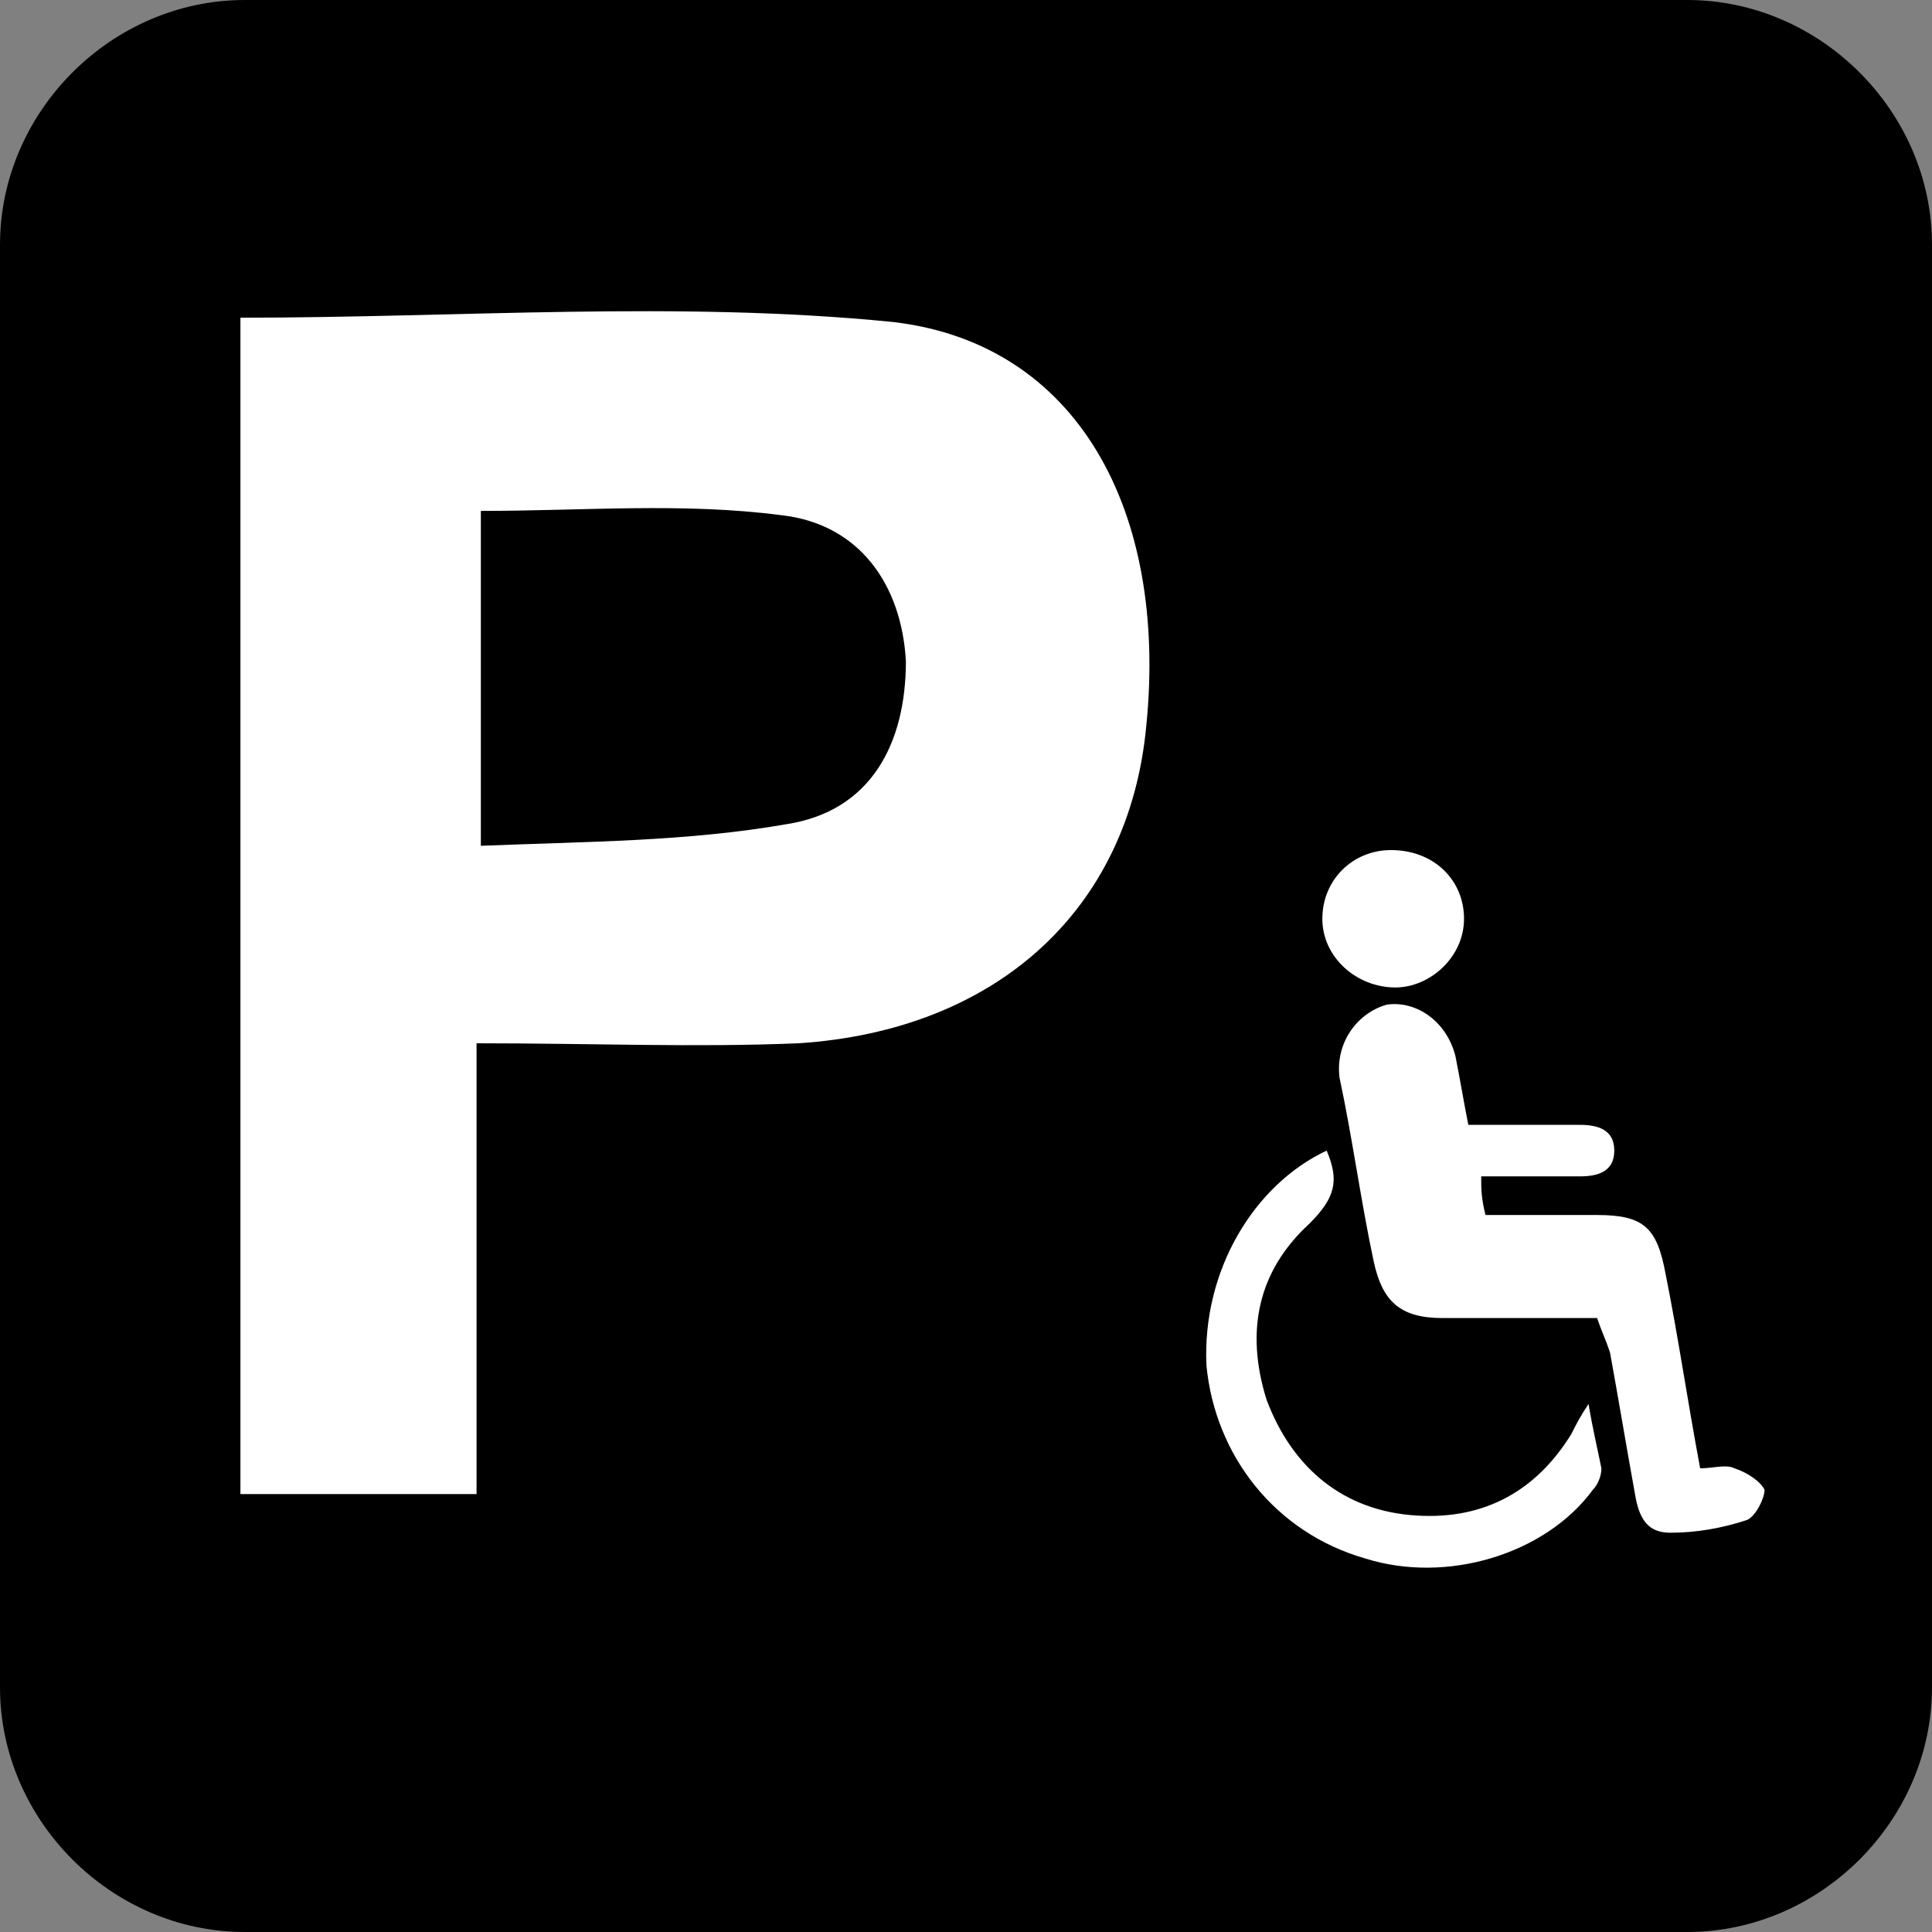 <?xml version="1.0" encoding="utf-8"?>
<!-- Generator: Adobe Illustrator 19.2.1, SVG Export Plug-In . SVG Version: 6.00 Build 0)  -->
<svg version="1.1" id="Handicapped_Parking_1_" xmlns="http://www.w3.org/2000/svg" xmlns:xlink="http://www.w3.org/1999/xlink"
	 x="0px" y="0px" viewBox="0 0 45 45" enable-background="new 0 0 45 45" xml:space="preserve">
<rect x="0" y="0" width="45" height="45" fill="#808080" stroke="none"/>
<g id="Handicapped_Parking">
	<g>
		<path d="M39.3,45L5.7,45C2.6,45,0,42.4,0,39.3L0,5.7C0,2.6,2.6,0,5.7,0l33.6,0C42.4,0,45,2.6,45,5.7l0,33.6
			C45,42.4,42.4,45,39.3,45z"/>
	</g>
	<path fill="#FFFFFF" d="M20.8,7.5C15.8,7,10.7,7.4,5.6,7.4c0,9,0,18.2,0,27.4c1.9,0,3.6,0,5.5,0c0-3.5,0-6.8,0-10.5
		c2.7,0,5.1,0.1,7.5,0c4.6-0.3,7.7-3.1,8.1-7.4C27.2,11.9,25.1,8,20.8,7.5z M18.3,19.2c-2.3,0.4-4.6,0.4-7.1,0.5c0-2.9,0-5.3,0-7.8
		c2.4,0,4.7-0.2,7,0.1c1.8,0.2,2.8,1.6,2.9,3.4C21.1,17.3,20.3,18.9,18.3,19.2z"/>
	<g>
		<g>
			<path fill="#FFFFFF" d="M37.2,30.7c-1.2,0-2.4,0-3.6,0c-1,0-1.4-0.4-1.6-1.3c-0.3-1.4-0.5-2.9-0.8-4.3c-0.1-0.8,0.4-1.5,1.1-1.7
				c0.7-0.1,1.4,0.4,1.6,1.2c0.1,0.5,0.2,1.1,0.3,1.6c0.9,0,1.7,0,2.6,0c0.4,0,0.8,0.1,0.8,0.6c0,0.5-0.4,0.6-0.8,0.6
				c-0.8,0-1.5,0-2.3,0c0,0.3,0,0.5,0.1,0.9c0.9,0,1.7,0,2.6,0c1.1,0,1.4,0.3,1.6,1.4c0.3,1.5,0.5,2.9,0.8,4.5c0.3,0,0.6-0.1,0.8,0
				c0.3,0.1,0.6,0.3,0.7,0.5c0,0.2-0.2,0.6-0.4,0.7c-0.6,0.2-1.2,0.3-1.8,0.3c-0.5,0-0.7-0.3-0.8-0.8c-0.2-1.1-0.4-2.3-0.6-3.4
				C37.4,31.2,37.3,31,37.2,30.7z"/>
		</g>
		<g>
			<path fill="#FFFFFF" d="M30.9,26.8c0.3,0.7,0.2,1.1-0.4,1.7c-1.2,1.1-1.5,2.5-1,4.1c0.6,1.6,1.8,2.6,3.5,2.7
				c1.6,0.1,2.8-0.6,3.6-1.9c0.1-0.2,0.2-0.4,0.4-0.7c0.1,0.6,0.2,1,0.3,1.5c0,0.2-0.1,0.4-0.2,0.5c-1.1,1.5-3.4,2.2-5.3,1.6
				c-2.1-0.6-3.5-2.4-3.7-4.5C28,29.6,29.2,27.6,30.9,26.8z"/>
		</g>
		<g>
			<path fill="#FFFFFF" d="M30.8,21.4c0-0.9,0.7-1.6,1.6-1.6c1,0,1.7,0.7,1.7,1.6c0,0.9-0.8,1.6-1.6,1.6
				C31.6,23,30.8,22.3,30.8,21.4z"/>
		</g>
	</g>
</g>
</svg>
